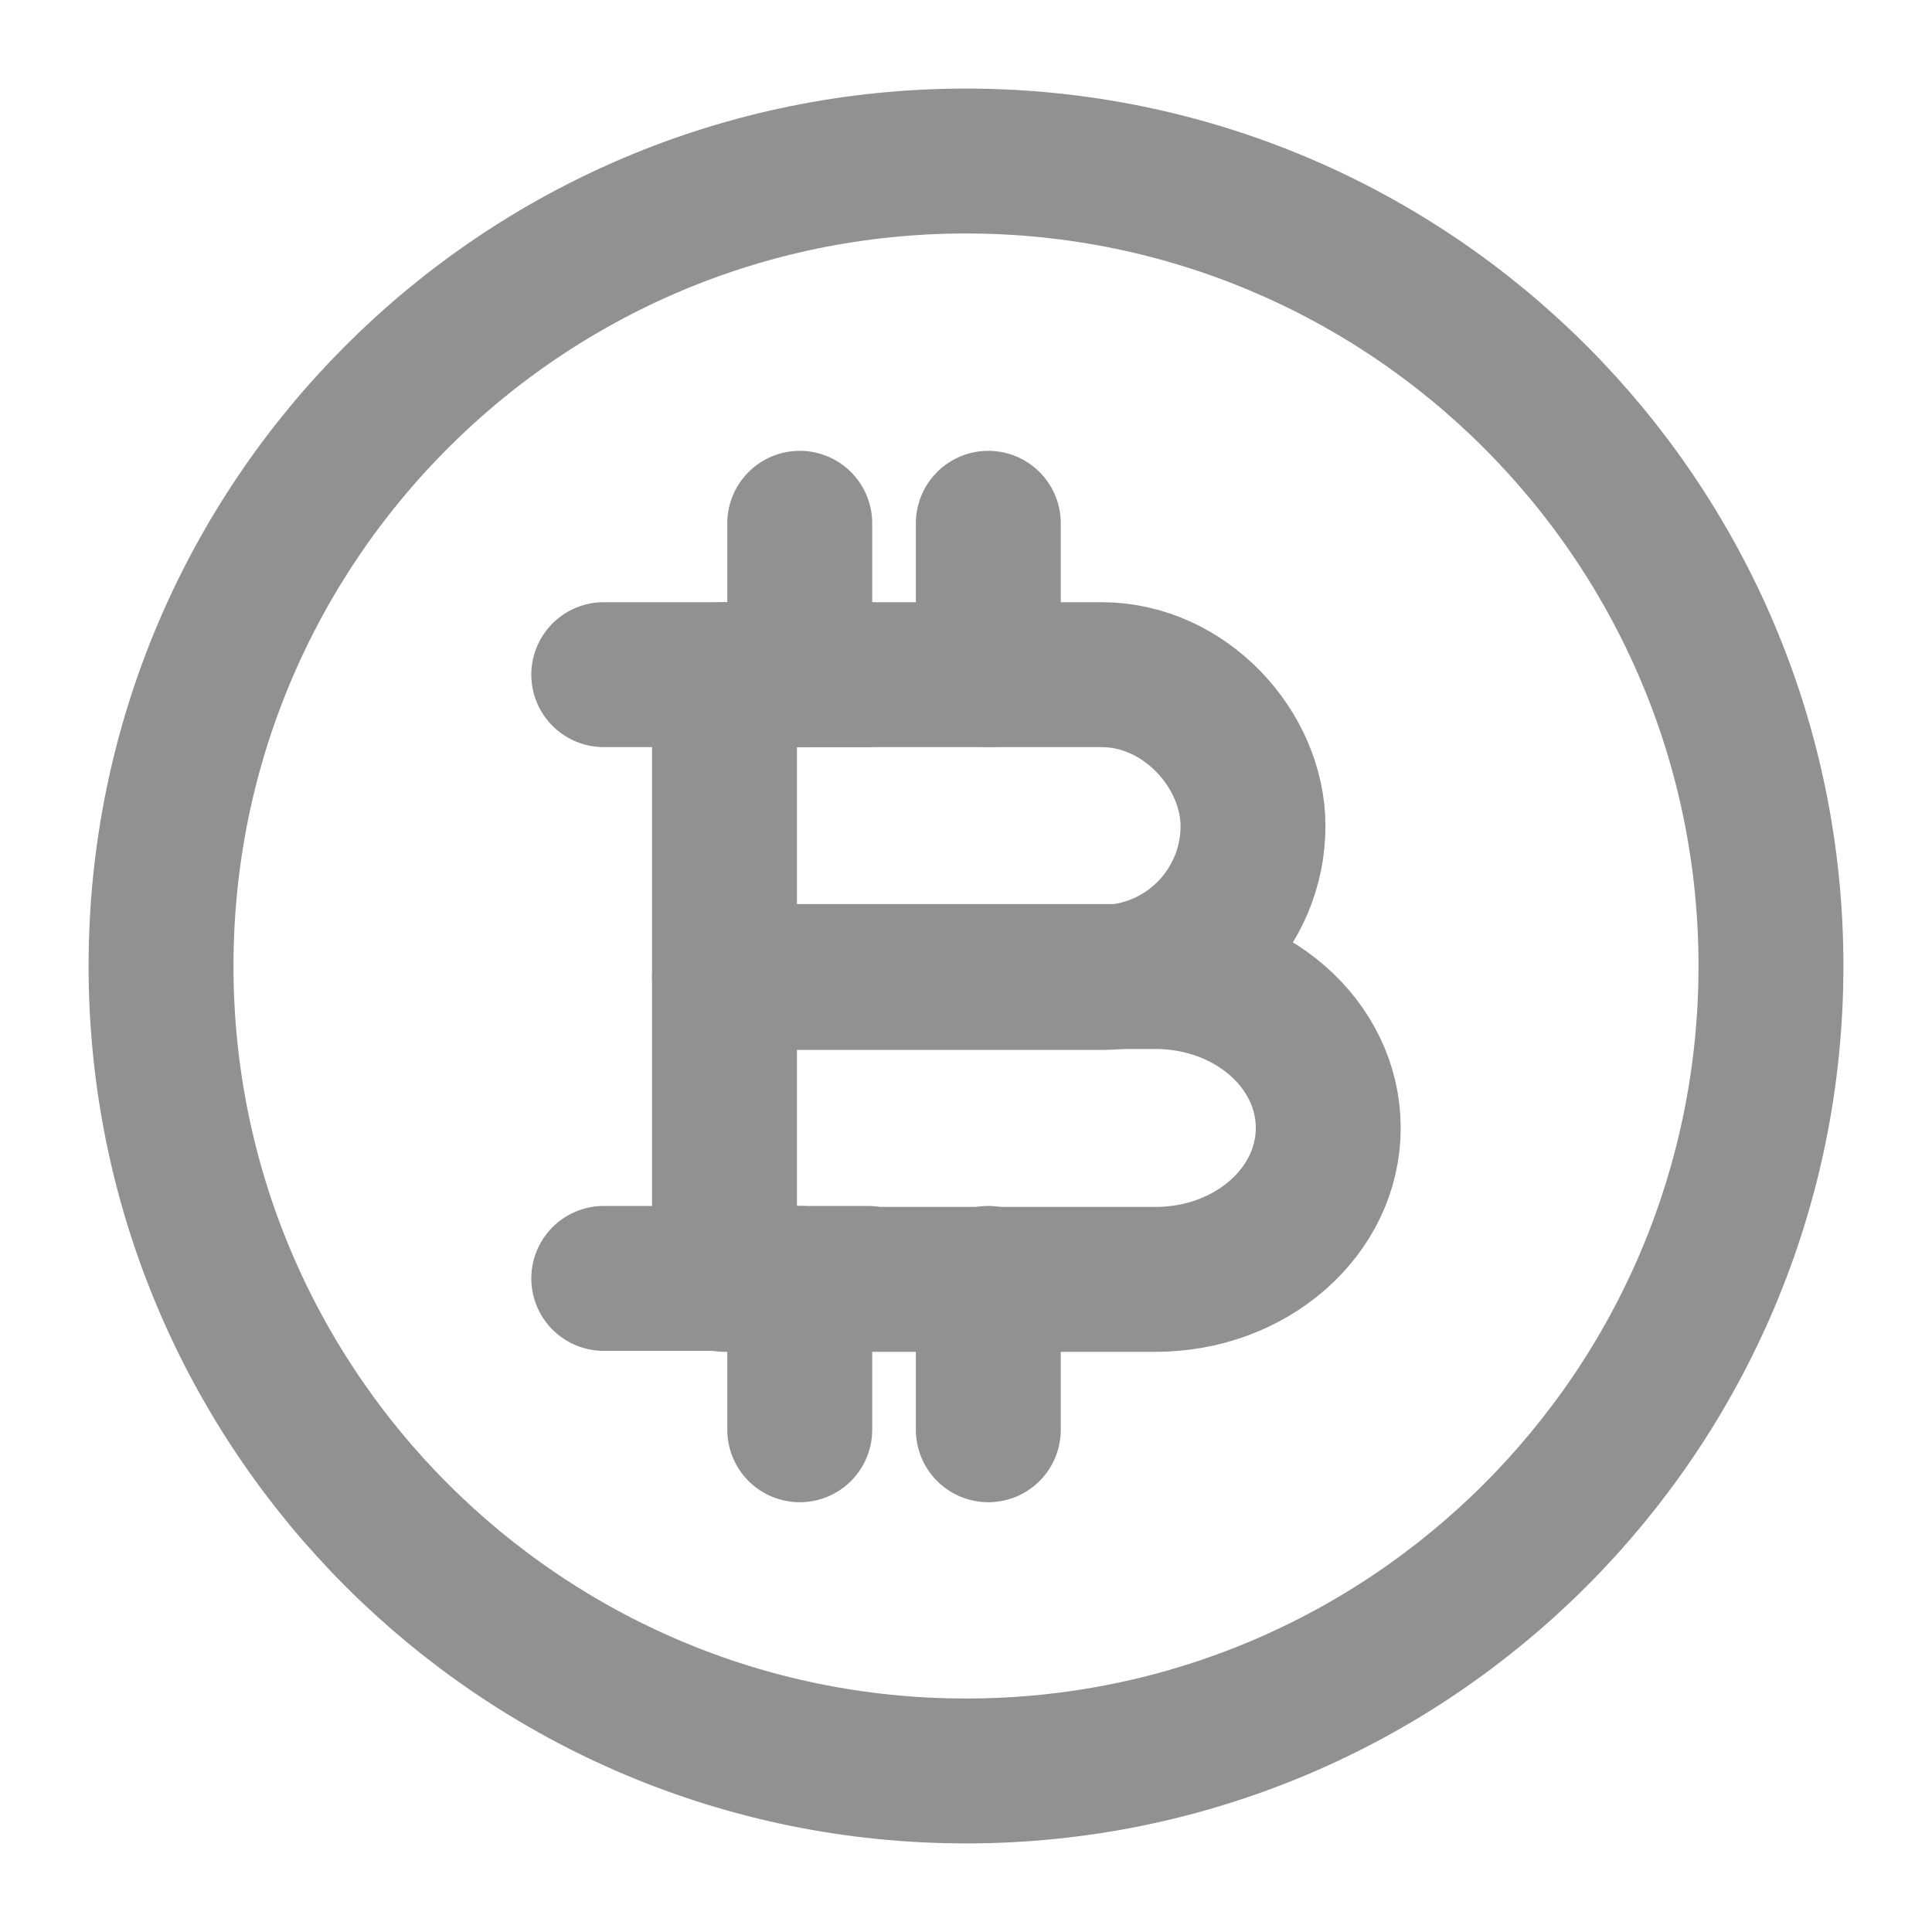 <svg width="20" height="20" viewBox="0 0 20 20" fill="none" xmlns="http://www.w3.org/2000/svg">
<path d="M7.5 6.984H11.404C12.269 6.984 12.971 7.763 12.971 8.551C12.971 9.417 12.269 10.119 11.404 10.119H7.5V6.984Z" stroke="#919191" stroke-width="1.5" stroke-miterlimit="10" stroke-linecap="round" stroke-linejoin="round"/>
<path d="M7.5 10.109H11.961C12.952 10.109 13.75 10.811 13.75 11.676C13.75 12.542 12.952 13.244 11.961 13.244H7.5V10.109Z" stroke="#919191" stroke-width="1.5" stroke-miterlimit="10" stroke-linecap="round" stroke-linejoin="round"/>
<path d="M10.231 13.234V14.801" stroke="#919191" stroke-width="1.5" stroke-miterlimit="10" stroke-linecap="round" stroke-linejoin="round"/>
<path d="M8.279 13.234V14.801" stroke="#919191" stroke-width="1.5" stroke-miterlimit="10" stroke-linecap="round" stroke-linejoin="round"/>
<path d="M10.231 5.417V6.984" stroke="#919191" stroke-width="1.5" stroke-miterlimit="10" stroke-linecap="round" stroke-linejoin="round"/>
<path d="M8.279 5.417V6.984" stroke="#919191" stroke-width="1.5" stroke-miterlimit="10" stroke-linecap="round" stroke-linejoin="round"/>
<path d="M8.981 6.984H6.25" stroke="#919191" stroke-width="1.5" stroke-miterlimit="10" stroke-linecap="round" stroke-linejoin="round"/>
<path d="M8.981 13.234H6.25" stroke="#919191" stroke-width="1.5" stroke-miterlimit="10" stroke-linecap="round" stroke-linejoin="round"/>
<path d="M10 18.333C14.602 18.333 18.333 14.602 18.333 10C18.333 5.398 14.602 1.667 10 1.667C5.398 1.667 1.667 5.398 1.667 10C1.667 14.602 5.398 18.333 10 18.333Z" stroke="#919191" stroke-width="1.5" stroke-miterlimit="10"/>
</svg>
